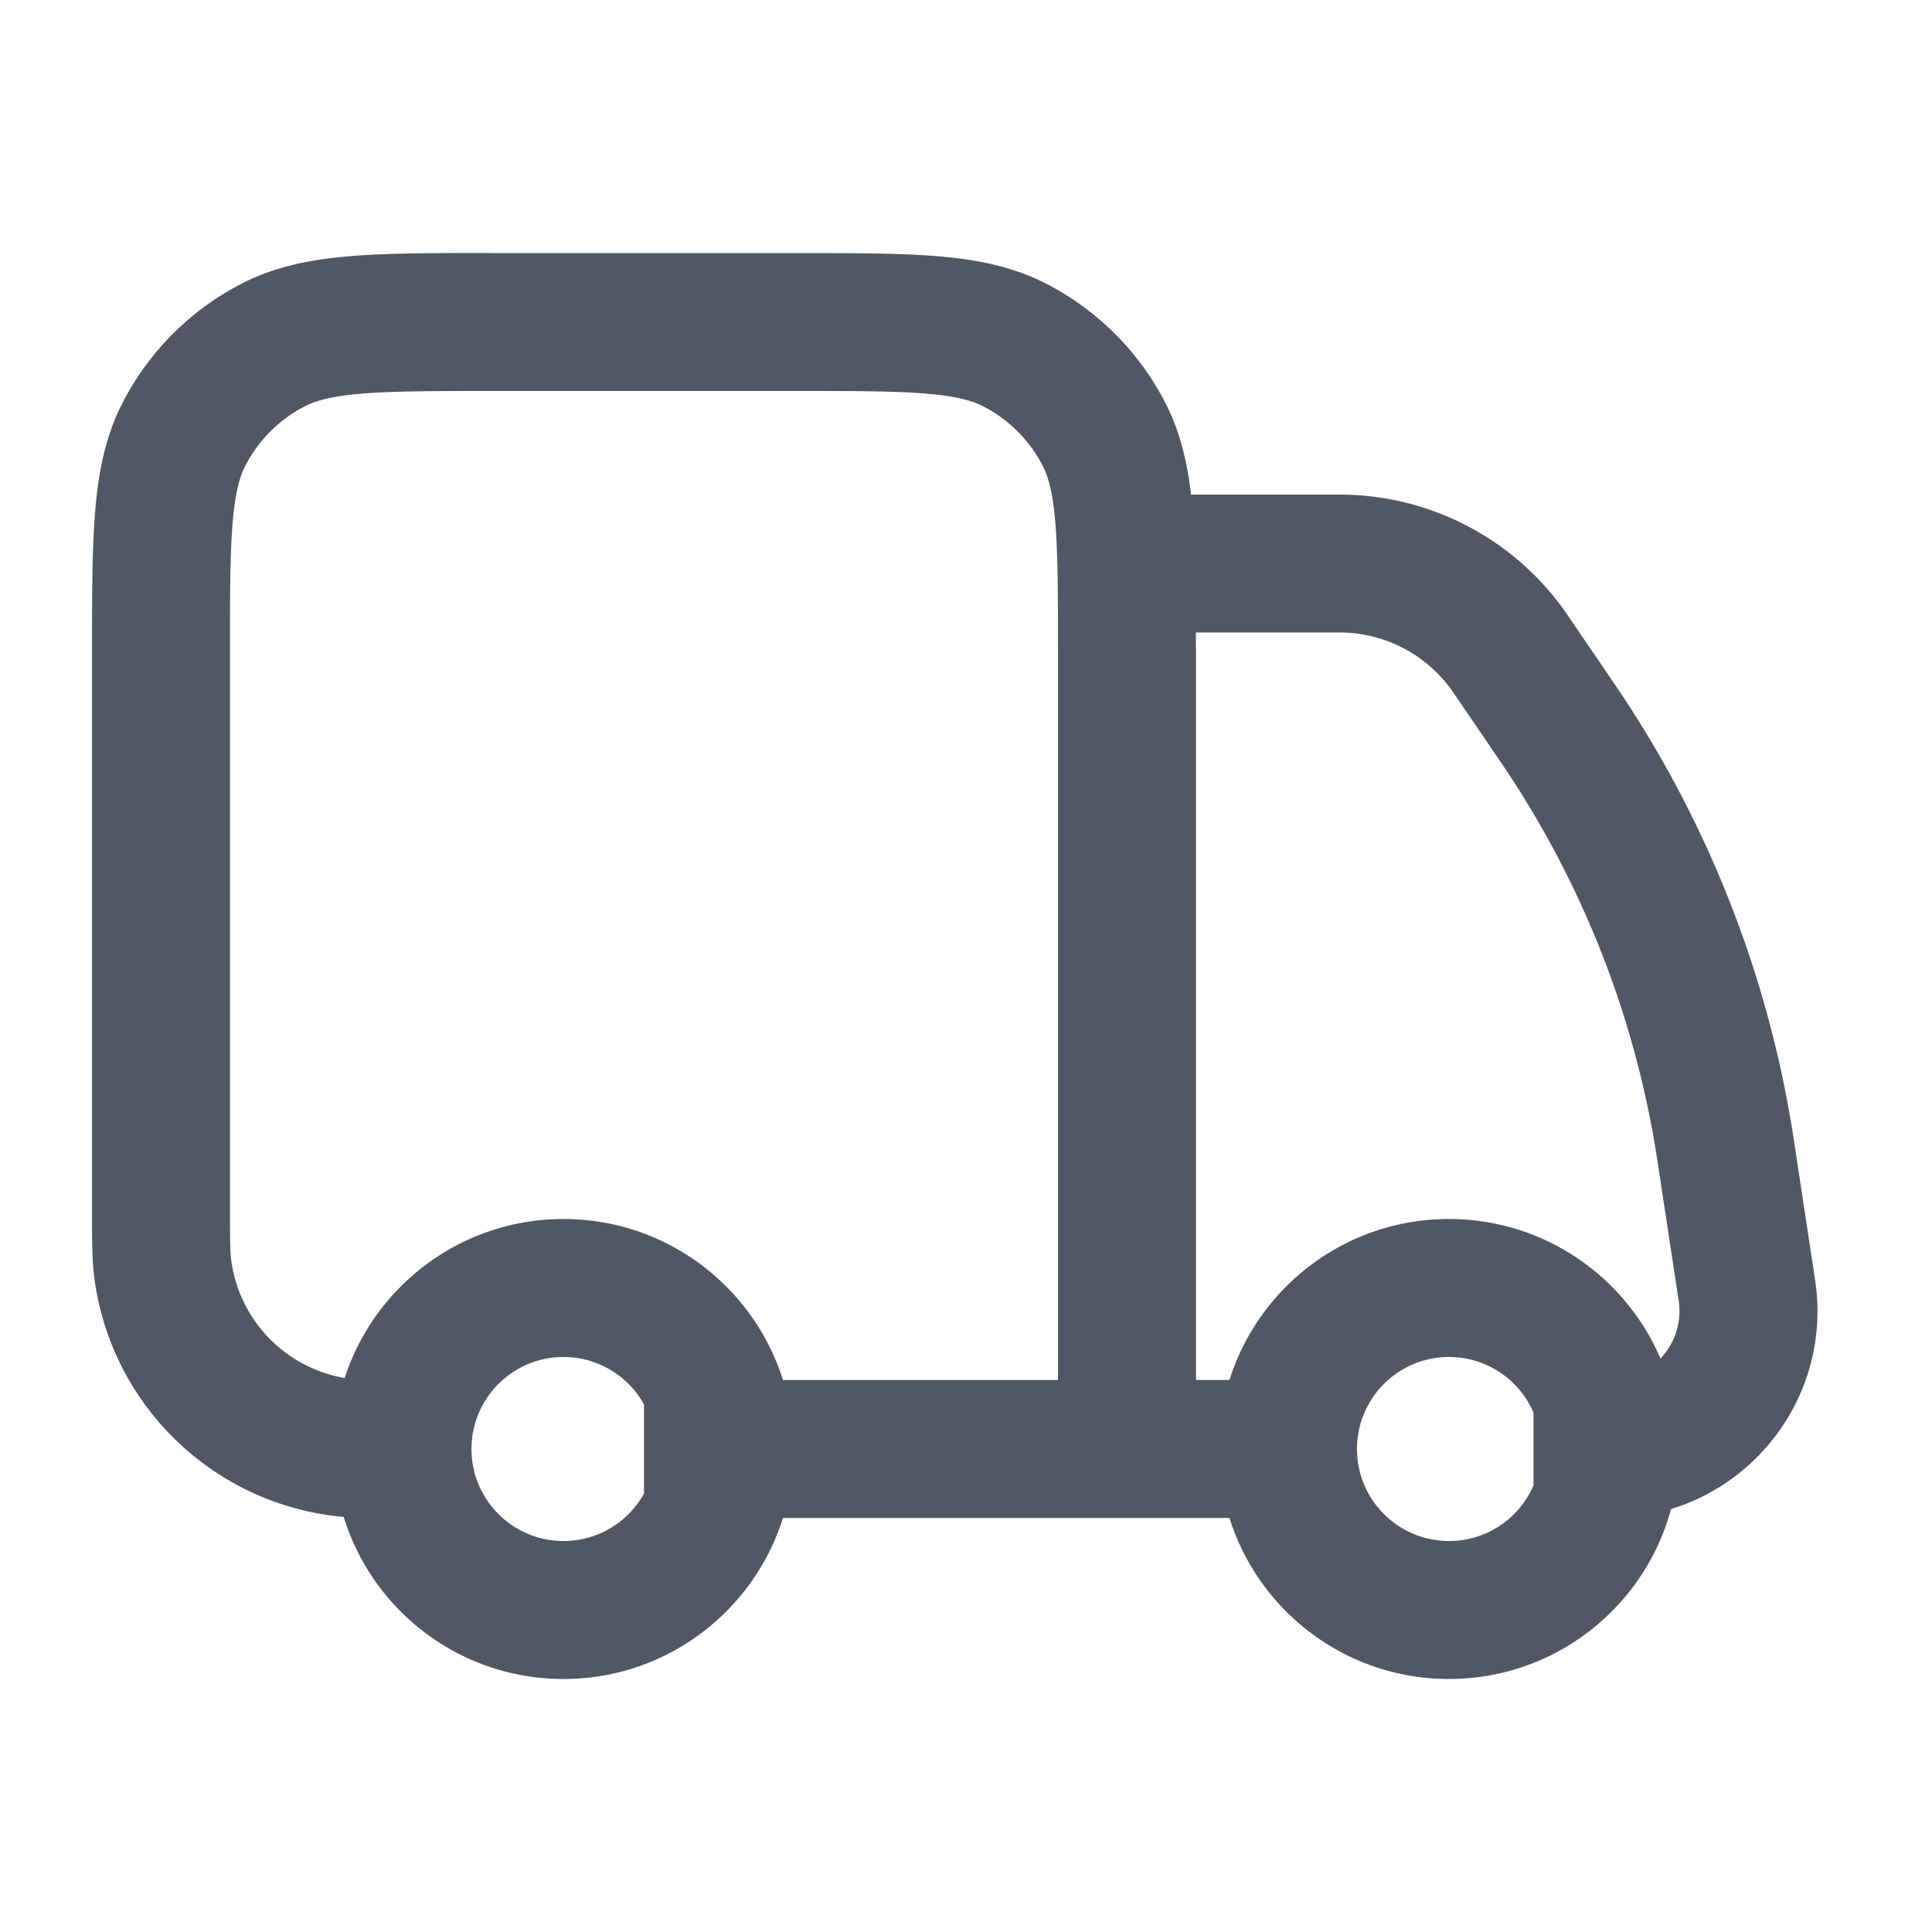 <svg fill="none" xmlns="http://www.w3.org/2000/svg" viewBox="0 0 24 24">
  <path fill-rule="evenodd" clip-rule="evenodd" d="M6.104 3.143c-.702 0-1.281 0-1.752.039-.49.041-.94.128-1.361.347a3.429 3.429 0 0 0-1.462 1.462c-.219.421-.306.871-.347 1.361-.039.471-.039 1.05-.039 1.752v6.955c-0.0.341-0.0.593.029.817.203 1.538 1.413 2.749 2.952 2.952a2.636 2.636 0 0 0 .145.015c.36 1.167 1.446 2.014 2.731 2.014 1.279 0 2.362-.841 2.726-2h5.547c.364 1.159 1.447 2 2.726 2 1.32 0 2.431-.895 2.759-2.111 1.183-.361 1.986-1.549 1.79-2.845l-.263-1.732a13.716 13.716 0 0 0-2.228-5.671l-.584-.857a3.429 3.429 0 0 0-2.833-1.497h-1.784c-.02 0-.04 0-.06.001-.048-.41-.139-.792-.326-1.153a3.429 3.429 0 0 0-1.462-1.462c-.421-.219-.871-.306-1.361-.347-.471-.039-1.05-.039-1.752-.039h-3.792Zm8.753 4.871v9.129h.416c.364-1.159 1.447-2 2.726-2 1.179 0 2.191.714 2.628 1.733a.854.854 0 0 0 .226-.719l-.263-1.732a12 12 0 0 0-1.95-4.962l-.584-.857a1.714 1.714 0 0 0-1.416-.749h-1.784v.157Zm-1.714.126c0-.747-.001-1.254-.033-1.646-.032-.382-.089-.577-.16-.713a1.714 1.714 0 0 0-.731-.731c-.136-.071-.331-.128-.713-.16-.392-.033-.9-.033-1.646-.033h-3.72c-.747 0-1.254.001-1.646.033-.382.032-.577.089-.713.16a1.714 1.714 0 0 0-.731.731c-.071.136-.128.331-.16.713-.033.392-.033.9-.033 1.646V15c0 .425.002.555.015.652a1.714 1.714 0 0 0 1.41 1.466c.372-1.146 1.448-1.975 2.718-1.975 1.279 0 2.362.841 2.726 2h3.417V8.14Zm-5.143 9.306a1.143 1.143 0 0 0-1-.589c-.631 0-1.143.512-1.143 1.143s.512 1.143 1.143 1.143c.43 0 .805-.238 1-.589v-1.107Zm10 1.697c.471 0 .875-.284 1.05-.691v-.904c-.175-.406-.579-.691-1.05-.691-.631 0-1.143.512-1.143 1.143s.512 1.143 1.143 1.143Z" fill="#0F1729" opacity=".72"/>
</svg>
